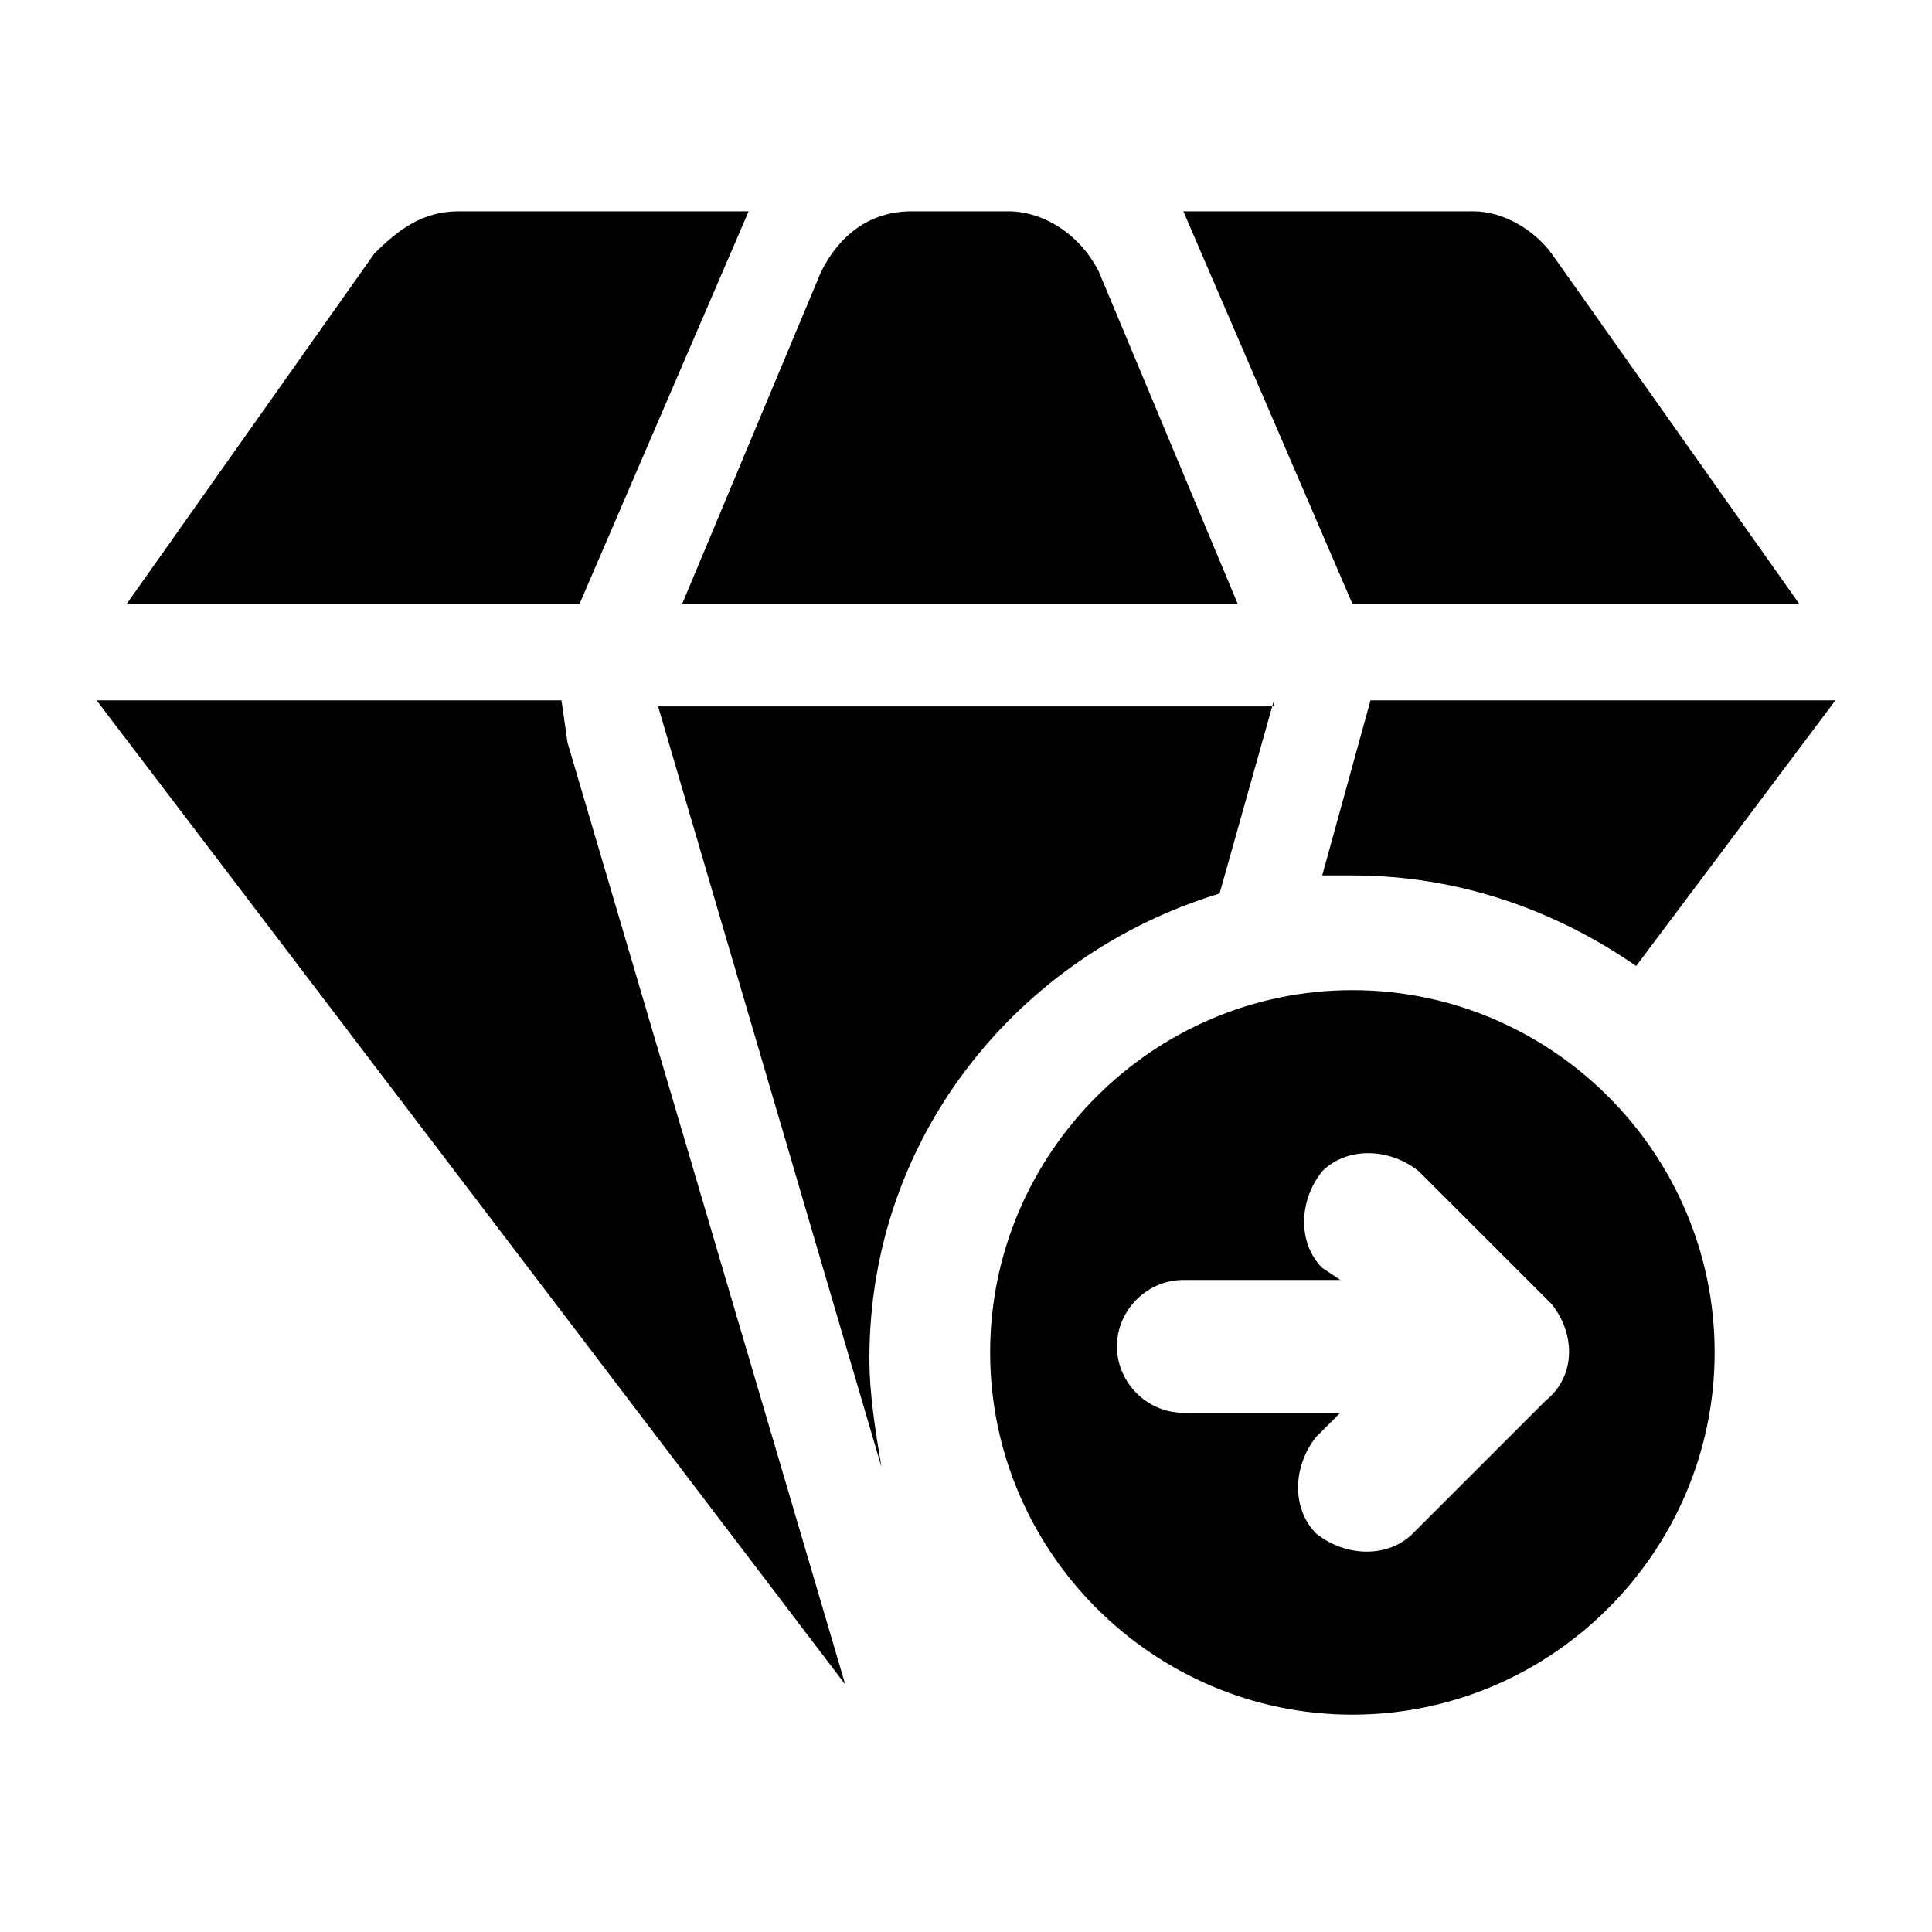 <svg xmlns="http://www.w3.org/2000/svg" xml:space="preserve" viewBox="0 0 32 32"><path d="M22.4 16.4c-3.3 0-6 2.7-6 6s2.7 6 6 6 6-2.7 6-6-2.7-6-6-6m3.2 6.8-2.2 2.2c-.4.4-1.1.4-1.6 0-.4-.4-.4-1.1 0-1.6l.4-.4h-2.6c-.6 0-1.1-.5-1.1-1.1s.5-1.1 1.1-1.1h2.6l-.3-.2c-.4-.4-.4-1.1 0-1.6.4-.4 1.1-.4 1.6 0l2.2 2.2c.4.5.4 1.2-.1 1.6M22.4 10l-2.8-6.5h4.8c.5 0 1 .3 1.3.7l4.1 5.8zm-1.3 1.6-.9 3.2c-3.3 1-5.8 4-5.8 7.7 0 .6.1 1.2.2 1.8l-3.7-12.6h10.2zM11.3 10l2.3-5.5c.3-.6.8-1 1.5-1h1.6c.6 0 1.2.4 1.5 1l2.3 5.5zm19.1 1.6L27.1 16c-1.3-.9-2.9-1.5-4.7-1.5h-.5l.8-2.9zm-21 .7L14 27.9 1.6 11.6h7.7zm.2-2.3H2.1l4.1-5.8c.4-.4.8-.7 1.4-.7h4.8z"/></svg>